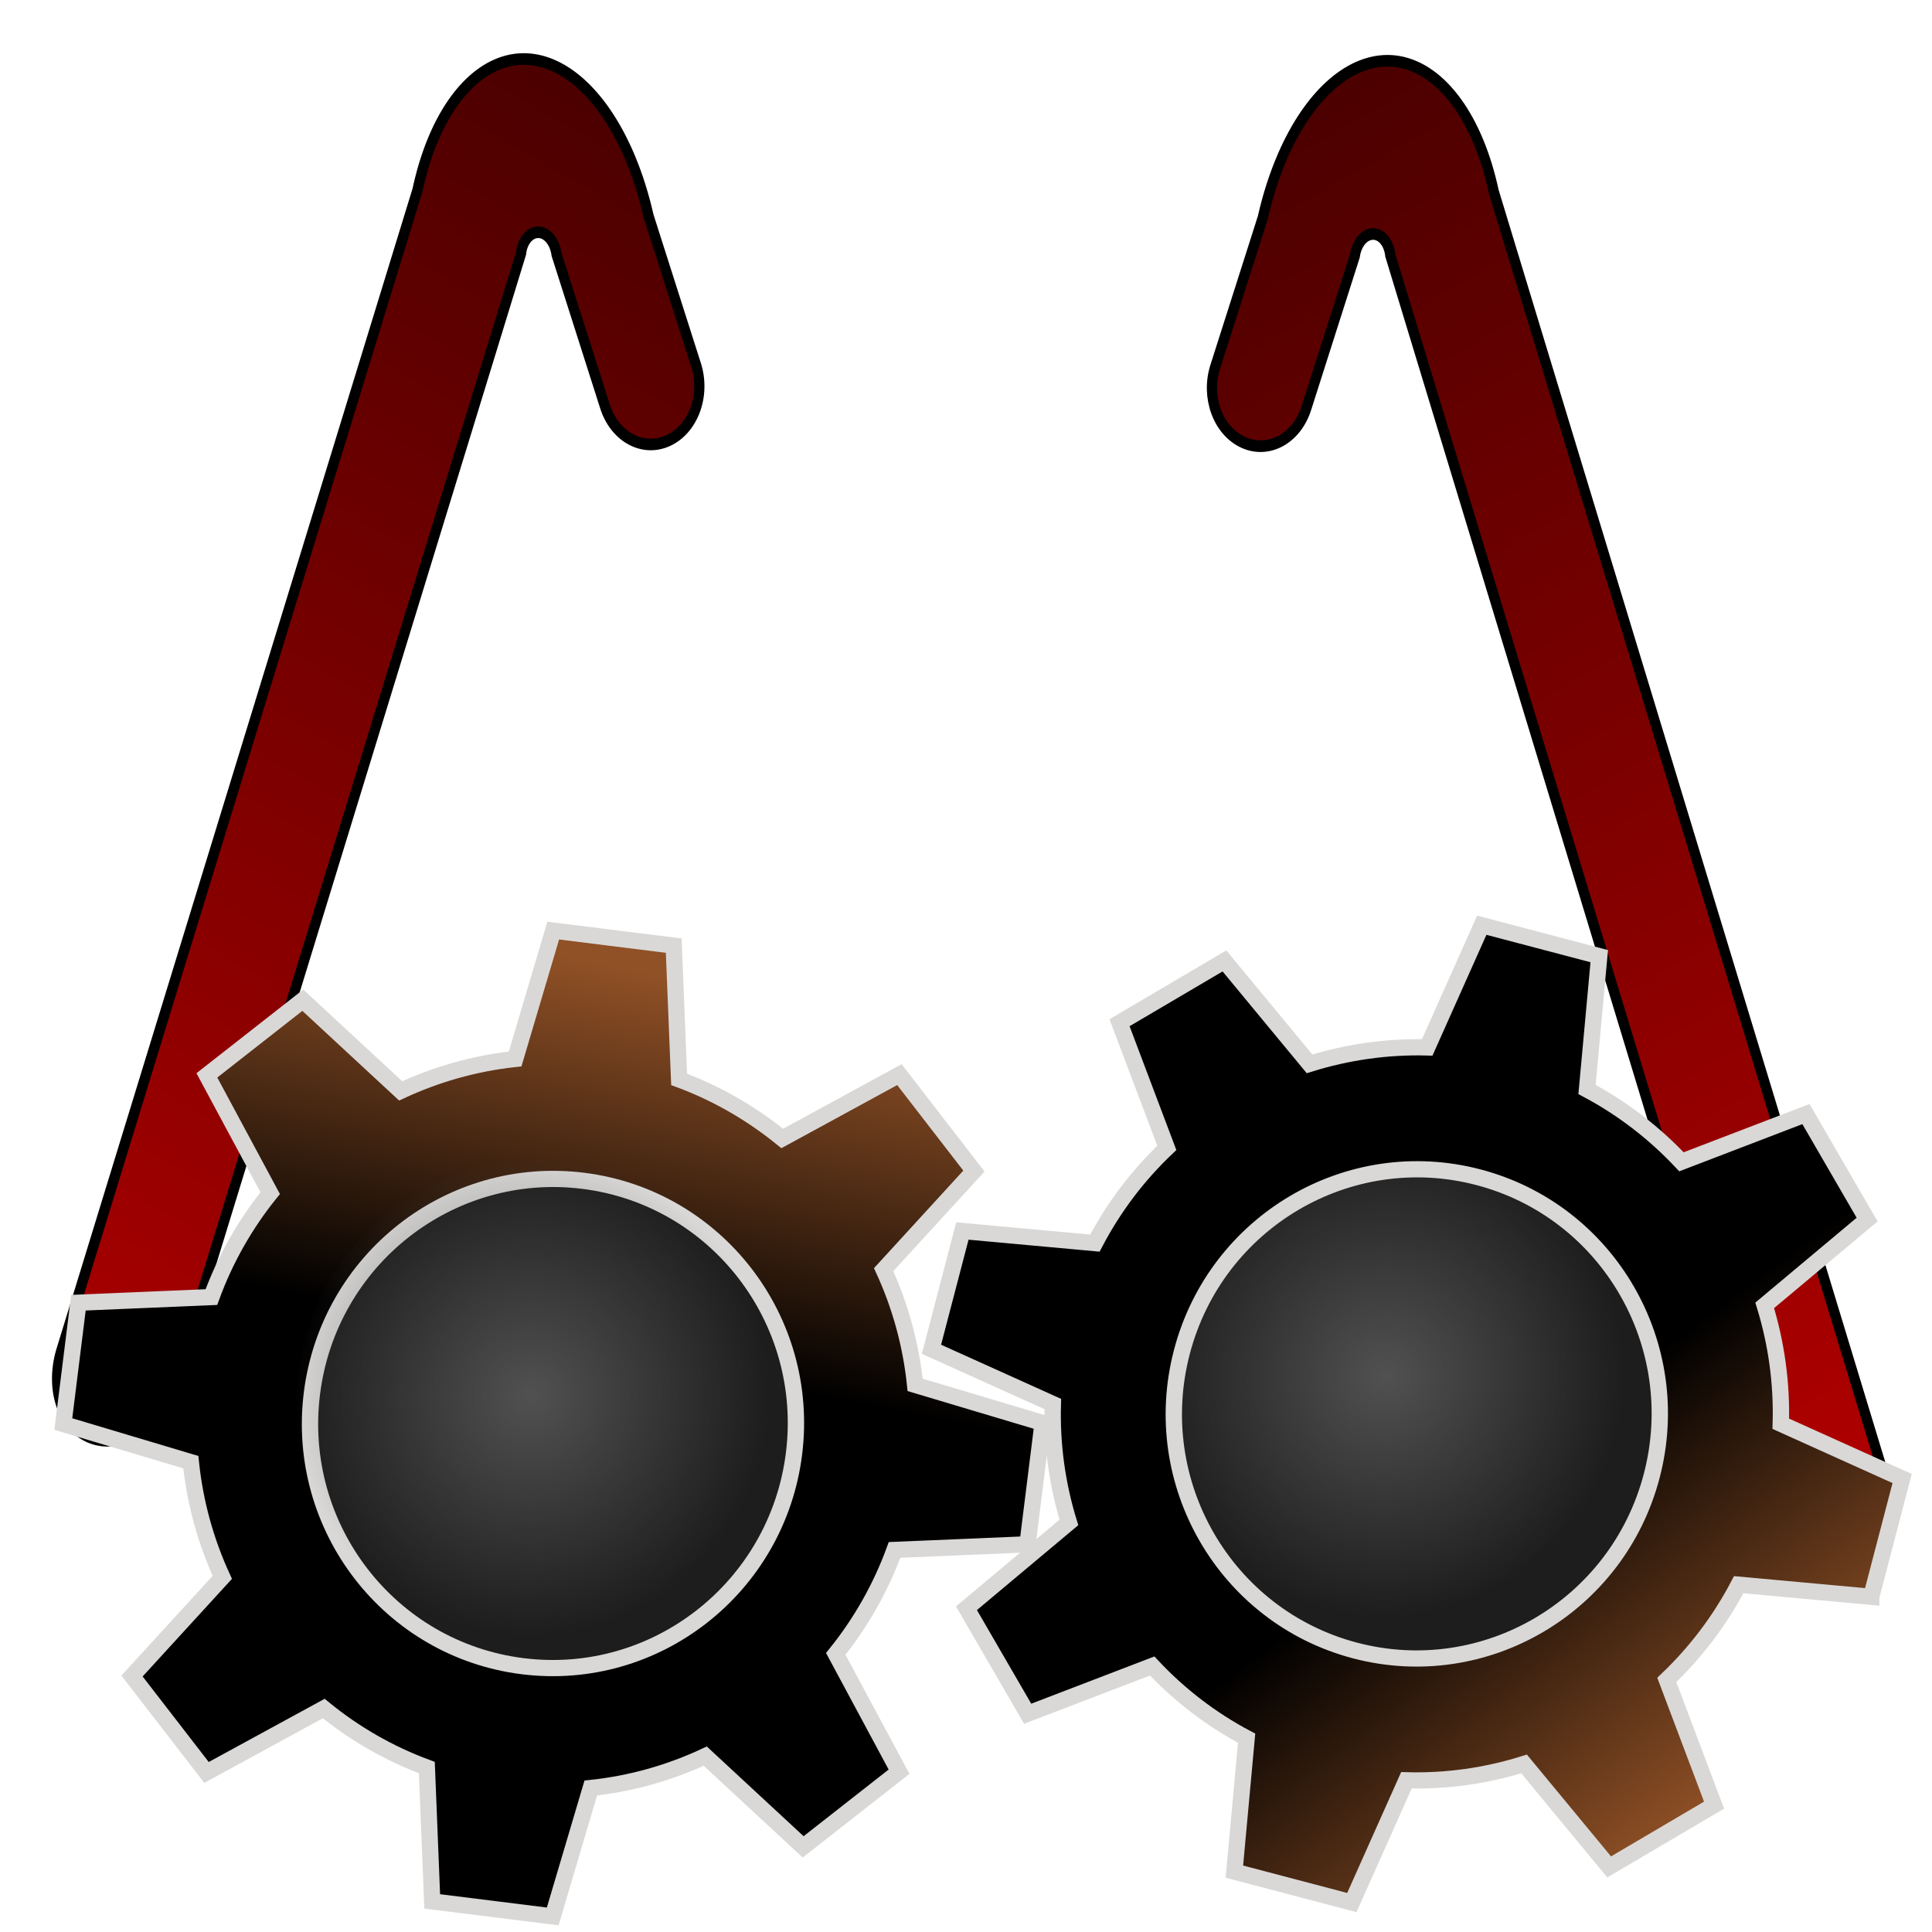 <?xml version="1.0" encoding="UTF-8" standalone="no"?>
<!-- Generator: Adobe Illustrator 16.0.0, SVG Export Plug-In . SVG Version: 6.00 Build 0)  -->

<svg
   xmlns:dc="http://purl.org/dc/elements/1.1/"
   xmlns:cc="http://creativecommons.org/ns#"
   xmlns:rdf="http://www.w3.org/1999/02/22-rdf-syntax-ns#"
   xmlns:svg="http://www.w3.org/2000/svg"
   xmlns="http://www.w3.org/2000/svg"
   xmlns:xlink="http://www.w3.org/1999/xlink"
   xmlns:sodipodi="http://sodipodi.sourceforge.net/DTD/sodipodi-0.dtd"
   xmlns:inkscape="http://www.inkscape.org/namespaces/inkscape"
   version="1.1"
   id="Layer_1"
   x="0px"
   y="0px"
   width="64"
   height="64"
   viewBox="0 0 64 64"
   enable-background="new 0 0 512 512"
   xml:space="preserve"
   inkscape:version="0.91 r13725"
   sodipodi:docname="raysession64.svg"
   inkscape:export-filename="/home/houston/Images/raysession/icone app/raysession.png"
   inkscape:export-xdpi="90"
   inkscape:export-ydpi="90"><defs
     id="defs7"><linearGradient
       id="linearGradient4290"
       inkscape:collect="always"><stop
         id="stop4292"
         offset="0"
         style="stop-color:#000000;stop-opacity:1" /><stop
         id="stop4294"
         offset="1"
         style="stop-color:#915126;stop-opacity:1" /></linearGradient><linearGradient
       inkscape:collect="always"
       id="linearGradient4193"><stop
         style="stop-color:#b10000;stop-opacity:1;"
         offset="0"
         id="stop4195" /><stop
         style="stop-color:#3d0000;stop-opacity:1"
         offset="1"
         id="stop4197" /></linearGradient><linearGradient
       inkscape:collect="always"
       id="linearGradient4298"><stop
         style="stop-color:#515151;stop-opacity:1;"
         offset="0"
         id="stop4300" /><stop
         style="stop-color:#515151;stop-opacity:0;"
         offset="1"
         id="stop4302" /></linearGradient><radialGradient
       inkscape:collect="always"
       xlink:href="#linearGradient4298"
       id="radialGradient4306"
       cx="146.241"
       cy="330.644"
       fx="146.241"
       fy="330.644"
       r="55.551"
       gradientTransform="matrix(0.141,0.017,-0.018,0.142,31.236,-3.849)"
       gradientUnits="userSpaceOnUse" /><radialGradient
       inkscape:collect="always"
       xlink:href="#linearGradient4298"
       id="radialGradient4306-2"
       cx="146.241"
       cy="330.644"
       fx="146.241"
       fy="330.644"
       r="55.551"
       gradientTransform="matrix(0.141,0.017,-0.018,0.142,2.922,-3.203)"
       gradientUnits="userSpaceOnUse" /><filter
       style="color-interpolation-filters:sRGB"
       inkscape:label="Film Grain"
       id="filter4830"
       inkscape:menu="Image Effects"
       inkscape:menu-tooltip="Adds a small scale graininess"><feFlood
         flood-opacity="0.498"
         flood-color="rgb(0,0,0)"
         result="flood"
         id="feFlood4832" /><feComposite
         in="flood"
         in2="SourceGraphic"
         operator="in"
         result="composite1"
         id="feComposite4834" /><feGaussianBlur
         in="composite1"
         stdDeviation="3"
         result="blur"
         id="feGaussianBlur4836" /><feOffset
         dx="6"
         dy="6"
         result="offset"
         id="feOffset4838" /><feComposite
         in="SourceGraphic"
         in2="offset"
         operator="over"
         result="fbSourceGraphic"
         id="feComposite4840" /><feColorMatrix
         result="fbSourceGraphicAlpha"
         in="fbSourceGraphic"
         values="0 0 0 -1 0 0 0 0 -1 0 0 0 0 -1 0 0 0 0 1 0"
         id="feColorMatrix4886" /><feTurbulence
         id="feTurbulence4888"
         type="fractalNoise"
         numOctaves="3"
         baseFrequency="1"
         seed="0"
         result="result0" /><feColorMatrix
         id="feColorMatrix4890"
         result="result4"
         values="0"
         type="saturate" /><feComposite
         in2="result4"
         id="feComposite4892"
         in="fbSourceGraphic"
         operator="arithmetic"
         k1="1.25"
         k2="0.5"
         k3="0.5"
         result="result2"
         k4="0" /><feBlend
         in2="fbSourceGraphic"
         id="feBlend4894"
         result="result5"
         mode="normal"
         in="result2" /><feComposite
         in2="fbSourceGraphic"
         id="feComposite4896"
         in="result5"
         operator="in"
         result="result3" /></filter><filter
       style="color-interpolation-filters:sRGB"
       inkscape:label="Film Grain"
       id="filter4842"
       inkscape:menu="Image Effects"
       inkscape:menu-tooltip="Adds a small scale graininess"><feFlood
         flood-opacity="0.498"
         flood-color="rgb(0,0,0)"
         result="flood"
         id="feFlood4844" /><feComposite
         in="flood"
         in2="SourceGraphic"
         operator="in"
         result="composite1"
         id="feComposite4846" /><feGaussianBlur
         in="composite1"
         stdDeviation="3"
         result="blur"
         id="feGaussianBlur4848" /><feOffset
         dx="6"
         dy="6"
         result="offset"
         id="feOffset4850" /><feComposite
         in="SourceGraphic"
         in2="offset"
         operator="over"
         result="fbSourceGraphic"
         id="feComposite4852" /><feColorMatrix
         result="fbSourceGraphicAlpha"
         in="fbSourceGraphic"
         values="0 0 0 -1 0 0 0 0 -1 0 0 0 0 -1 0 0 0 0 1 0"
         id="feColorMatrix4898" /><feTurbulence
         id="feTurbulence4900"
         type="fractalNoise"
         numOctaves="3"
         baseFrequency="1"
         seed="0"
         result="result0" /><feColorMatrix
         id="feColorMatrix4902"
         result="result4"
         values="0"
         type="saturate" /><feComposite
         in2="result4"
         id="feComposite4904"
         in="fbSourceGraphic"
         operator="arithmetic"
         k1="1.25"
         k2="0.5"
         k3="0.5"
         result="result2"
         k4="0" /><feBlend
         in2="fbSourceGraphic"
         id="feBlend4906"
         result="result5"
         mode="normal"
         in="result2" /><feComposite
         in2="fbSourceGraphic"
         id="feComposite4908"
         in="result5"
         operator="in"
         result="result3" /></filter><filter
       style="color-interpolation-filters:sRGB"
       inkscape:label="Film Grain"
       id="filter4854"
       inkscape:menu="Image Effects"
       inkscape:menu-tooltip="Adds a small scale graininess"><feFlood
         flood-opacity="0.498"
         flood-color="rgb(0,0,0)"
         result="flood"
         id="feFlood4856" /><feComposite
         in="flood"
         in2="SourceGraphic"
         operator="in"
         result="composite1"
         id="feComposite4858" /><feGaussianBlur
         in="composite1"
         stdDeviation="3"
         result="blur"
         id="feGaussianBlur4860" /><feOffset
         dx="6"
         dy="6"
         result="offset"
         id="feOffset4862" /><feComposite
         in="SourceGraphic"
         in2="offset"
         operator="over"
         result="fbSourceGraphic"
         id="feComposite4864" /><feColorMatrix
         result="fbSourceGraphicAlpha"
         in="fbSourceGraphic"
         values="0 0 0 -1 0 0 0 0 -1 0 0 0 0 -1 0 0 0 0 1 0"
         id="feColorMatrix4910" /><feTurbulence
         id="feTurbulence4912"
         type="fractalNoise"
         numOctaves="3"
         baseFrequency="1"
         seed="0"
         result="result0" /><feColorMatrix
         id="feColorMatrix4914"
         result="result4"
         values="0"
         type="saturate" /><feComposite
         in2="result4"
         id="feComposite4916"
         in="fbSourceGraphic"
         operator="arithmetic"
         k1="1.25"
         k2="0.5"
         k3="0.5"
         result="result2"
         k4="0" /><feBlend
         in2="fbSourceGraphic"
         id="feBlend4918"
         result="result5"
         mode="normal"
         in="result2" /><feComposite
         in2="fbSourceGraphic"
         id="feComposite4920"
         in="result5"
         operator="in"
         result="result3" /></filter><filter
       style="color-interpolation-filters:sRGB"
       inkscape:label="Film Grain"
       id="filter4866"
       inkscape:menu="Image Effects"
       inkscape:menu-tooltip="Adds a small scale graininess"><feFlood
         flood-opacity="0.498"
         flood-color="rgb(0,0,0)"
         result="flood"
         id="feFlood4868" /><feComposite
         in="flood"
         in2="SourceGraphic"
         operator="in"
         result="composite1"
         id="feComposite4870" /><feGaussianBlur
         in="composite1"
         stdDeviation="3"
         result="blur"
         id="feGaussianBlur4872" /><feOffset
         dx="6"
         dy="6"
         result="offset"
         id="feOffset4874" /><feComposite
         in="SourceGraphic"
         in2="offset"
         operator="over"
         result="fbSourceGraphic"
         id="feComposite4876" /><feColorMatrix
         result="fbSourceGraphicAlpha"
         in="fbSourceGraphic"
         values="0 0 0 -1 0 0 0 0 -1 0 0 0 0 -1 0 0 0 0 1 0"
         id="feColorMatrix4922" /><feTurbulence
         id="feTurbulence4924"
         type="fractalNoise"
         numOctaves="3"
         baseFrequency="1"
         seed="0"
         result="result0" /><feColorMatrix
         id="feColorMatrix4926"
         result="result4"
         values="0"
         type="saturate" /><feComposite
         in2="result4"
         id="feComposite4928"
         in="fbSourceGraphic"
         operator="arithmetic"
         k1="1.25"
         k2="0.5"
         k3="0.5"
         result="result2"
         k4="0" /><feBlend
         in2="fbSourceGraphic"
         id="feBlend4930"
         result="result5"
         mode="normal"
         in="result2" /><feComposite
         in2="fbSourceGraphic"
         id="feComposite4932"
         in="result5"
         operator="in"
         result="result3" /></filter><linearGradient
       inkscape:collect="always"
       xlink:href="#linearGradient4290"
       id="linearGradient4288"
       x1="154.663"
       y1="334.556"
       x2="169.834"
       y2="238.451"
       gradientUnits="userSpaceOnUse" /><linearGradient
       inkscape:collect="always"
       xlink:href="#linearGradient4290"
       id="linearGradient4296"
       x1="370.035"
       y1="368.67"
       x2="434.706"
       y2="447.38"
       gradientUnits="userSpaceOnUse" /><linearGradient
       inkscape:collect="always"
       xlink:href="#linearGradient4193"
       id="linearGradient4259-1"
       x1="484.847"
       y1="380.798"
       x2="282.48"
       y2="12.623"
       gradientUnits="userSpaceOnUse" /><filter
       style="color-interpolation-filters:sRGB"
       inkscape:label="Film Grain"
       id="filter4842-9"
       inkscape:menu="Image Effects"
       inkscape:menu-tooltip="Adds a small scale graininess"><feFlood
         flood-opacity="0.498"
         flood-color="rgb(0,0,0)"
         result="flood"
         id="feFlood4844-2" /><feComposite
         in="flood"
         in2="SourceGraphic"
         operator="in"
         result="composite1"
         id="feComposite4846-5" /><feGaussianBlur
         in="composite1"
         stdDeviation="3"
         result="blur"
         id="feGaussianBlur4848-7" /><feOffset
         dx="6"
         dy="6"
         result="offset"
         id="feOffset4850-4" /><feComposite
         in="SourceGraphic"
         in2="offset"
         operator="over"
         result="fbSourceGraphic"
         id="feComposite4852-9" /><feColorMatrix
         result="fbSourceGraphicAlpha"
         in="fbSourceGraphic"
         values="0 0 0 -1 0 0 0 0 -1 0 0 0 0 -1 0 0 0 0 1 0"
         id="feColorMatrix4898-9" /><feTurbulence
         id="feTurbulence4900-4"
         type="fractalNoise"
         numOctaves="3"
         baseFrequency="1"
         seed="0"
         result="result0" /><feColorMatrix
         id="feColorMatrix4902-5"
         result="result4"
         values="0"
         type="saturate" /><feComposite
         k4="0"
         in2="result4"
         id="feComposite4904-9"
         in="fbSourceGraphic"
         operator="arithmetic"
         k1="1.25"
         k2="0.5"
         k3="0.5"
         result="result2" /><feBlend
         in2="fbSourceGraphic"
         id="feBlend4906-3"
         result="result5"
         mode="normal"
         in="result2" /><feComposite
         in2="fbSourceGraphic"
         id="feComposite4908-5"
         in="result5"
         operator="in"
         result="result3" /></filter><linearGradient
       inkscape:collect="always"
       xlink:href="#linearGradient4193"
       id="linearGradient4259-1-8"
       x1="484.847"
       y1="380.798"
       x2="282.48"
       y2="12.623"
       gradientUnits="userSpaceOnUse" /><filter
       style="color-interpolation-filters:sRGB"
       inkscape:label="Film Grain"
       id="filter4842-9-8"
       inkscape:menu="Image Effects"
       inkscape:menu-tooltip="Adds a small scale graininess"><feFlood
         flood-opacity="0.498"
         flood-color="rgb(0,0,0)"
         result="flood"
         id="feFlood4844-2-9" /><feComposite
         in="flood"
         in2="SourceGraphic"
         operator="in"
         result="composite1"
         id="feComposite4846-5-6" /><feGaussianBlur
         in="composite1"
         stdDeviation="3"
         result="blur"
         id="feGaussianBlur4848-7-4" /><feOffset
         dx="6"
         dy="6"
         result="offset"
         id="feOffset4850-4-3" /><feComposite
         in="SourceGraphic"
         in2="offset"
         operator="over"
         result="fbSourceGraphic"
         id="feComposite4852-9-3" /><feColorMatrix
         result="fbSourceGraphicAlpha"
         in="fbSourceGraphic"
         values="0 0 0 -1 0 0 0 0 -1 0 0 0 0 -1 0 0 0 0 1 0"
         id="feColorMatrix4898-9-3" /><feTurbulence
         id="feTurbulence4900-4-8"
         type="fractalNoise"
         numOctaves="3"
         baseFrequency="1"
         seed="0"
         result="result0" /><feColorMatrix
         id="feColorMatrix4902-5-6"
         result="result4"
         values="0"
         type="saturate" /><feComposite
         k4="0"
         in2="result4"
         id="feComposite4904-9-0"
         in="fbSourceGraphic"
         operator="arithmetic"
         k1="1.25"
         k2="0.5"
         k3="0.5"
         result="result2" /><feBlend
         in2="fbSourceGraphic"
         id="feBlend4906-3-4"
         result="result5"
         mode="normal"
         in="result2" /><feComposite
         in2="fbSourceGraphic"
         id="feComposite4908-5-8"
         in="result5"
         operator="in"
         result="result3" /></filter></defs><sodipodi:namedview
     pagecolor="#ffffff"
     bordercolor="#666666"
     borderopacity="1"
     objecttolerance="10"
     gridtolerance="10"
     guidetolerance="10"
     inkscape:pageopacity="0"
     inkscape:pageshadow="2"
     inkscape:window-width="1636"
     inkscape:window-height="1021"
     id="namedview5"
     showgrid="false"
     inkscape:zoom="3.3515625"
     inkscape:cx="58.914278"
     inkscape:cy="49.732436"
     inkscape:window-x="44"
     inkscape:window-y="0"
     inkscape:window-maximized="1"
     inkscape:current-layer="Layer_1" /><path
     style="opacity:1;fill:#1d1d1d;fill-opacity:1;stroke:none;stroke-width:0;stroke-linejoin:miter;stroke-miterlimit:4;stroke-dasharray:none;stroke-opacity:1"
     d="M 14.699,55.341 C 12.069,54.483 9.797,52.197 8.822,49.428 8.442,48.348 8.425,47.803 8.699,45.568 c 0.306,-2.496 0.362,-2.663 1.364,-4.064 4.51,-6.306 13.918,-4.77 16.294,2.661 0.692,2.163 0.329,5.151 -0.854,7.039 -1.589,2.535 -4.217,4.228 -7.041,4.534 -1.618,0.175 -2.202,0.114 -3.764,-0.396 z"
     id="path4276-6"
     inkscape:connector-curvature="0" /><path
     style="opacity:1;fill:url(#linearGradient4259-1);fill-opacity:1;stroke:#000000;stroke-width:2.748;stroke-linejoin:miter;stroke-miterlimit:4;stroke-dasharray:none;stroke-opacity:1;filter:url(#filter4842-9)"
     d="M 344.754,42.516 A 33.428,54.573 2.088 0 1 371.419,72.277 L 478.306,342.969 c 3.785,9.585 0.075,19.129 -8.319,21.403 -8.394,2.273 -18.197,-3.613 -21.982,-13.197 L 344.202,88.29 a 4.857,6.254 1.297 0 0 -0.024,-0.156 4.857,6.254 1.297 0 0 -5.788,-4.52 4.857,6.254 1.297 0 0 -3.731,5.257 l -11.571,36.379 c -2.314,7.276 -9.728,11.145 -16.621,8.677 -6.893,-2.469 -10.579,-10.312 -8.265,-17.587 L 309.55,80.665 a 33.428,54.573 2.088 0 1 4.788,-14.838 c 0.019,-0.045 0.039,-0.09 0.059,-0.135 a 33.428,54.573 2.088 0 1 27.016,-23.305 33.428,54.573 2.088 0 1 3.34,0.128 z"
     id="rect4152-9-7"
     inkscape:connector-curvature="0"
     transform="matrix(-0.123,0.005,0.005,0.14,59.863,-6.556)" /><path
     d="m 268.122,379.074 2.63,-30.786 -32.318,-8.403 c -1.428,-10.195 -4.513,-19.869 -8.991,-28.785 l 21.682,-25.765 -19.597,-23.636 -28.747,17.244 c -7.893,-5.988 -16.757,-10.743 -26.412,-13.931 l -2.627,-33.728 -30.347,-2.643 -8.309,32.775 c -10.038,1.473 -19.593,4.624 -28.384,9.159 L 81.307,248.615 57.991,268.513 74.983,297.647 c -5.923,7.995 -10.604,17.007 -13.74,26.805 l -33.266,2.691 -2.63,30.786 32.318,8.403 c 1.428,10.195 4.513,19.869 8.991,28.785 l -21.684,25.78 19.597,23.636 28.763,-17.258 c 7.877,6.002 16.757,10.743 26.398,13.915 l 2.625,33.743 30.347,2.643 8.31,-32.79 c 10.037,-1.458 19.59,-4.594 28.383,-9.144 l 25.396,21.975 23.316,-19.898 -16.991,-29.149 c 5.924,-8.01 10.605,-17.022 13.74,-26.805 l 33.266,-2.691 z m -125.333,35.607 c -33.518,-2.919 -58.338,-32.856 -55.433,-66.859 2.905,-34.003 32.437,-59.206 65.954,-56.286 33.518,2.919 58.338,32.856 55.433,66.859 -2.905,34.003 -32.436,59.206 -65.954,56.286 z"
     id="path3"
     inkscape:connector-curvature="0"
     style="fill:url(#linearGradient4288);fill-opacity:1;stroke:#d9d8d7;stroke-width:4.094;stroke-miterlimit:4;stroke-dasharray:none;stroke-opacity:1;filter:url(#filter4854)"
     transform="matrix(0.132,0.005,-0.005,0.131,-0.221,-0.658)" /><path
     style="opacity:1;fill:#1d1d1d;fill-opacity:1;stroke:none;stroke-width:0;stroke-linejoin:miter;stroke-miterlimit:4;stroke-dasharray:none;stroke-opacity:1"
     d="m 43.467,54.893 c -2.63,-0.858 -4.902,-3.144 -5.876,-5.914 -0.38,-1.08 -0.397,-1.624 -0.124,-3.86 0.306,-2.496 0.362,-2.663 1.364,-4.064 4.51,-6.306 13.918,-4.77 16.294,2.661 0.692,2.163 0.329,5.151 -0.854,7.039 -1.589,2.535 -4.217,4.228 -7.041,4.534 -1.618,0.175 -2.202,0.114 -3.764,-0.396 z"
     id="path4276"
     inkscape:connector-curvature="0" /><path
     style="opacity:1;fill:url(#linearGradient4259-1-8);fill-opacity:1;stroke:#000000;stroke-width:2.748;stroke-linejoin:miter;stroke-miterlimit:4;stroke-dasharray:none;stroke-opacity:1;filter:url(#filter4842-9-8)"
     d="m 344.754,42.516 c 11.648,1.425 21.763,12.714 26.665,29.761 L 487.756,369.495 c 3.755,9.594 0.075,19.129 -8.319,21.403 -8.394,2.273 -18.227,-3.603 -21.982,-13.197 L 344.202,88.29 c -0.007,-0.052 -0.015,-0.104 -0.024,-0.156 -0.632,-3.299 -3.206,-5.309 -5.788,-4.52 -1.96,0.603 -3.443,2.693 -3.731,5.257 l -11.571,36.379 c -2.314,7.276 -9.728,11.145 -16.621,8.677 -6.893,-2.469 -10.579,-10.312 -8.265,-17.587 L 309.55,80.665 c 1.133,-5.286 2.748,-10.29 4.788,-14.838 0.019,-0.045 0.039,-0.09 0.059,-0.135 6.389,-14.175 16.412,-22.821 27.016,-23.305 1.116,-0.048 2.231,-0.005 3.34,0.128 z"
     id="rect4152-9-7-8"
     inkscape:connector-curvature="0"
     transform="matrix(0.123,0.005,-0.005,0.14,3.451,-6.498)"
     sodipodi:nodetypes="ccsssccccsscccccc" /><path
     style="opacity:1;fill:url(#radialGradient4306);fill-opacity:1;stroke:none;stroke-width:0;stroke-linejoin:miter;stroke-miterlimit:4;stroke-dasharray:none;stroke-opacity:1"
     d="m 42.421,52.934 c -2.27,-1.265 -3.998,-3.734 -4.261,-6.085 -0.213,-1.905 0.305,-4.044 1.336,-5.521 3.953,-5.664 12.136,-4.3 14.241,2.373 0.25,0.792 0.272,1.49 0.096,2.991 -0.197,1.679 -0.333,2.125 -0.958,3.13 -0.958,1.542 -2.635,2.927 -4.259,3.518 -1.726,0.627 -4.689,0.433 -6.195,-0.407 z"
     id="path4274"
     inkscape:connector-curvature="0" /><path
     d="m 480.051,384.255 6.618,-30.167 -30.936,-12.663 c -0.087,-10.298 -1.884,-20.302 -5.161,-29.741 l 24.847,-22.635 -16.343,-26.058 -30.738,13.241 c -7.043,-6.995 -15.209,-12.896 -24.362,-17.351 l 1.791,-33.788 -29.733,-6.689 -12.505,31.378 c -10.141,0.115 -20.021,1.957 -29.326,5.274 l -22.311,-25.175 -25.701,16.6 13.045,31.159 c -6.912,7.132 -12.725,15.438 -17.11,24.731 l -33.321,-1.792 -6.618,30.167 30.936,12.663 c 0.087,10.298 1.884,20.302 5.161,29.741 l -24.85,22.65 16.343,26.058 30.756,-13.252 c 7.025,7.006 15.209,12.896 24.351,17.334 l -1.794,33.802 29.733,6.689 12.508,-31.392 c 10.138,-0.1 20.015,-1.928 29.322,-5.259 l 22.308,25.19 25.701,-16.6 -13.042,-31.174 c 6.915,-7.147 12.729,-15.453 17.11,-24.731 l 33.321,1.792 z m -128.859,18.495 c -32.84,-7.388 -53.54,-40.393 -46.23,-73.712 7.309,-33.319 39.862,-54.344 72.702,-46.956 32.84,7.388 53.54,40.393 46.23,73.712 -7.309,33.319 -39.862,54.344 -72.702,46.956 z"
     id="path3-8"
     inkscape:connector-curvature="0"
     style="fill:url(#linearGradient4296);fill-opacity:1;stroke:#d9d8d7;stroke-width:4.094;stroke-miterlimit:4;stroke-dasharray:none;stroke-opacity:1;filter:url(#filter4866)"
     transform="matrix(0.132,0.005,-0.005,0.131,-0.221,-0.658)" /><path
     style="opacity:1;fill:url(#radialGradient4306-2);fill-opacity:1;stroke:none;stroke-width:0;stroke-linejoin:miter;stroke-miterlimit:4;stroke-dasharray:none;stroke-opacity:1"
     d="M 14.108,53.58 C 11.838,52.315 10.11,49.846 9.847,47.495 9.634,45.59 10.152,43.451 11.183,41.974 c 3.953,-5.664 12.136,-4.3 14.241,2.373 0.25,0.792 0.272,1.49 0.096,2.991 -0.197,1.679 -0.333,2.125 -0.958,3.13 -0.958,1.542 -2.635,2.927 -4.259,3.518 -1.726,0.627 -4.689,0.433 -6.195,-0.407 z"
     id="path4274-2"
     inkscape:connector-curvature="0" /></svg>